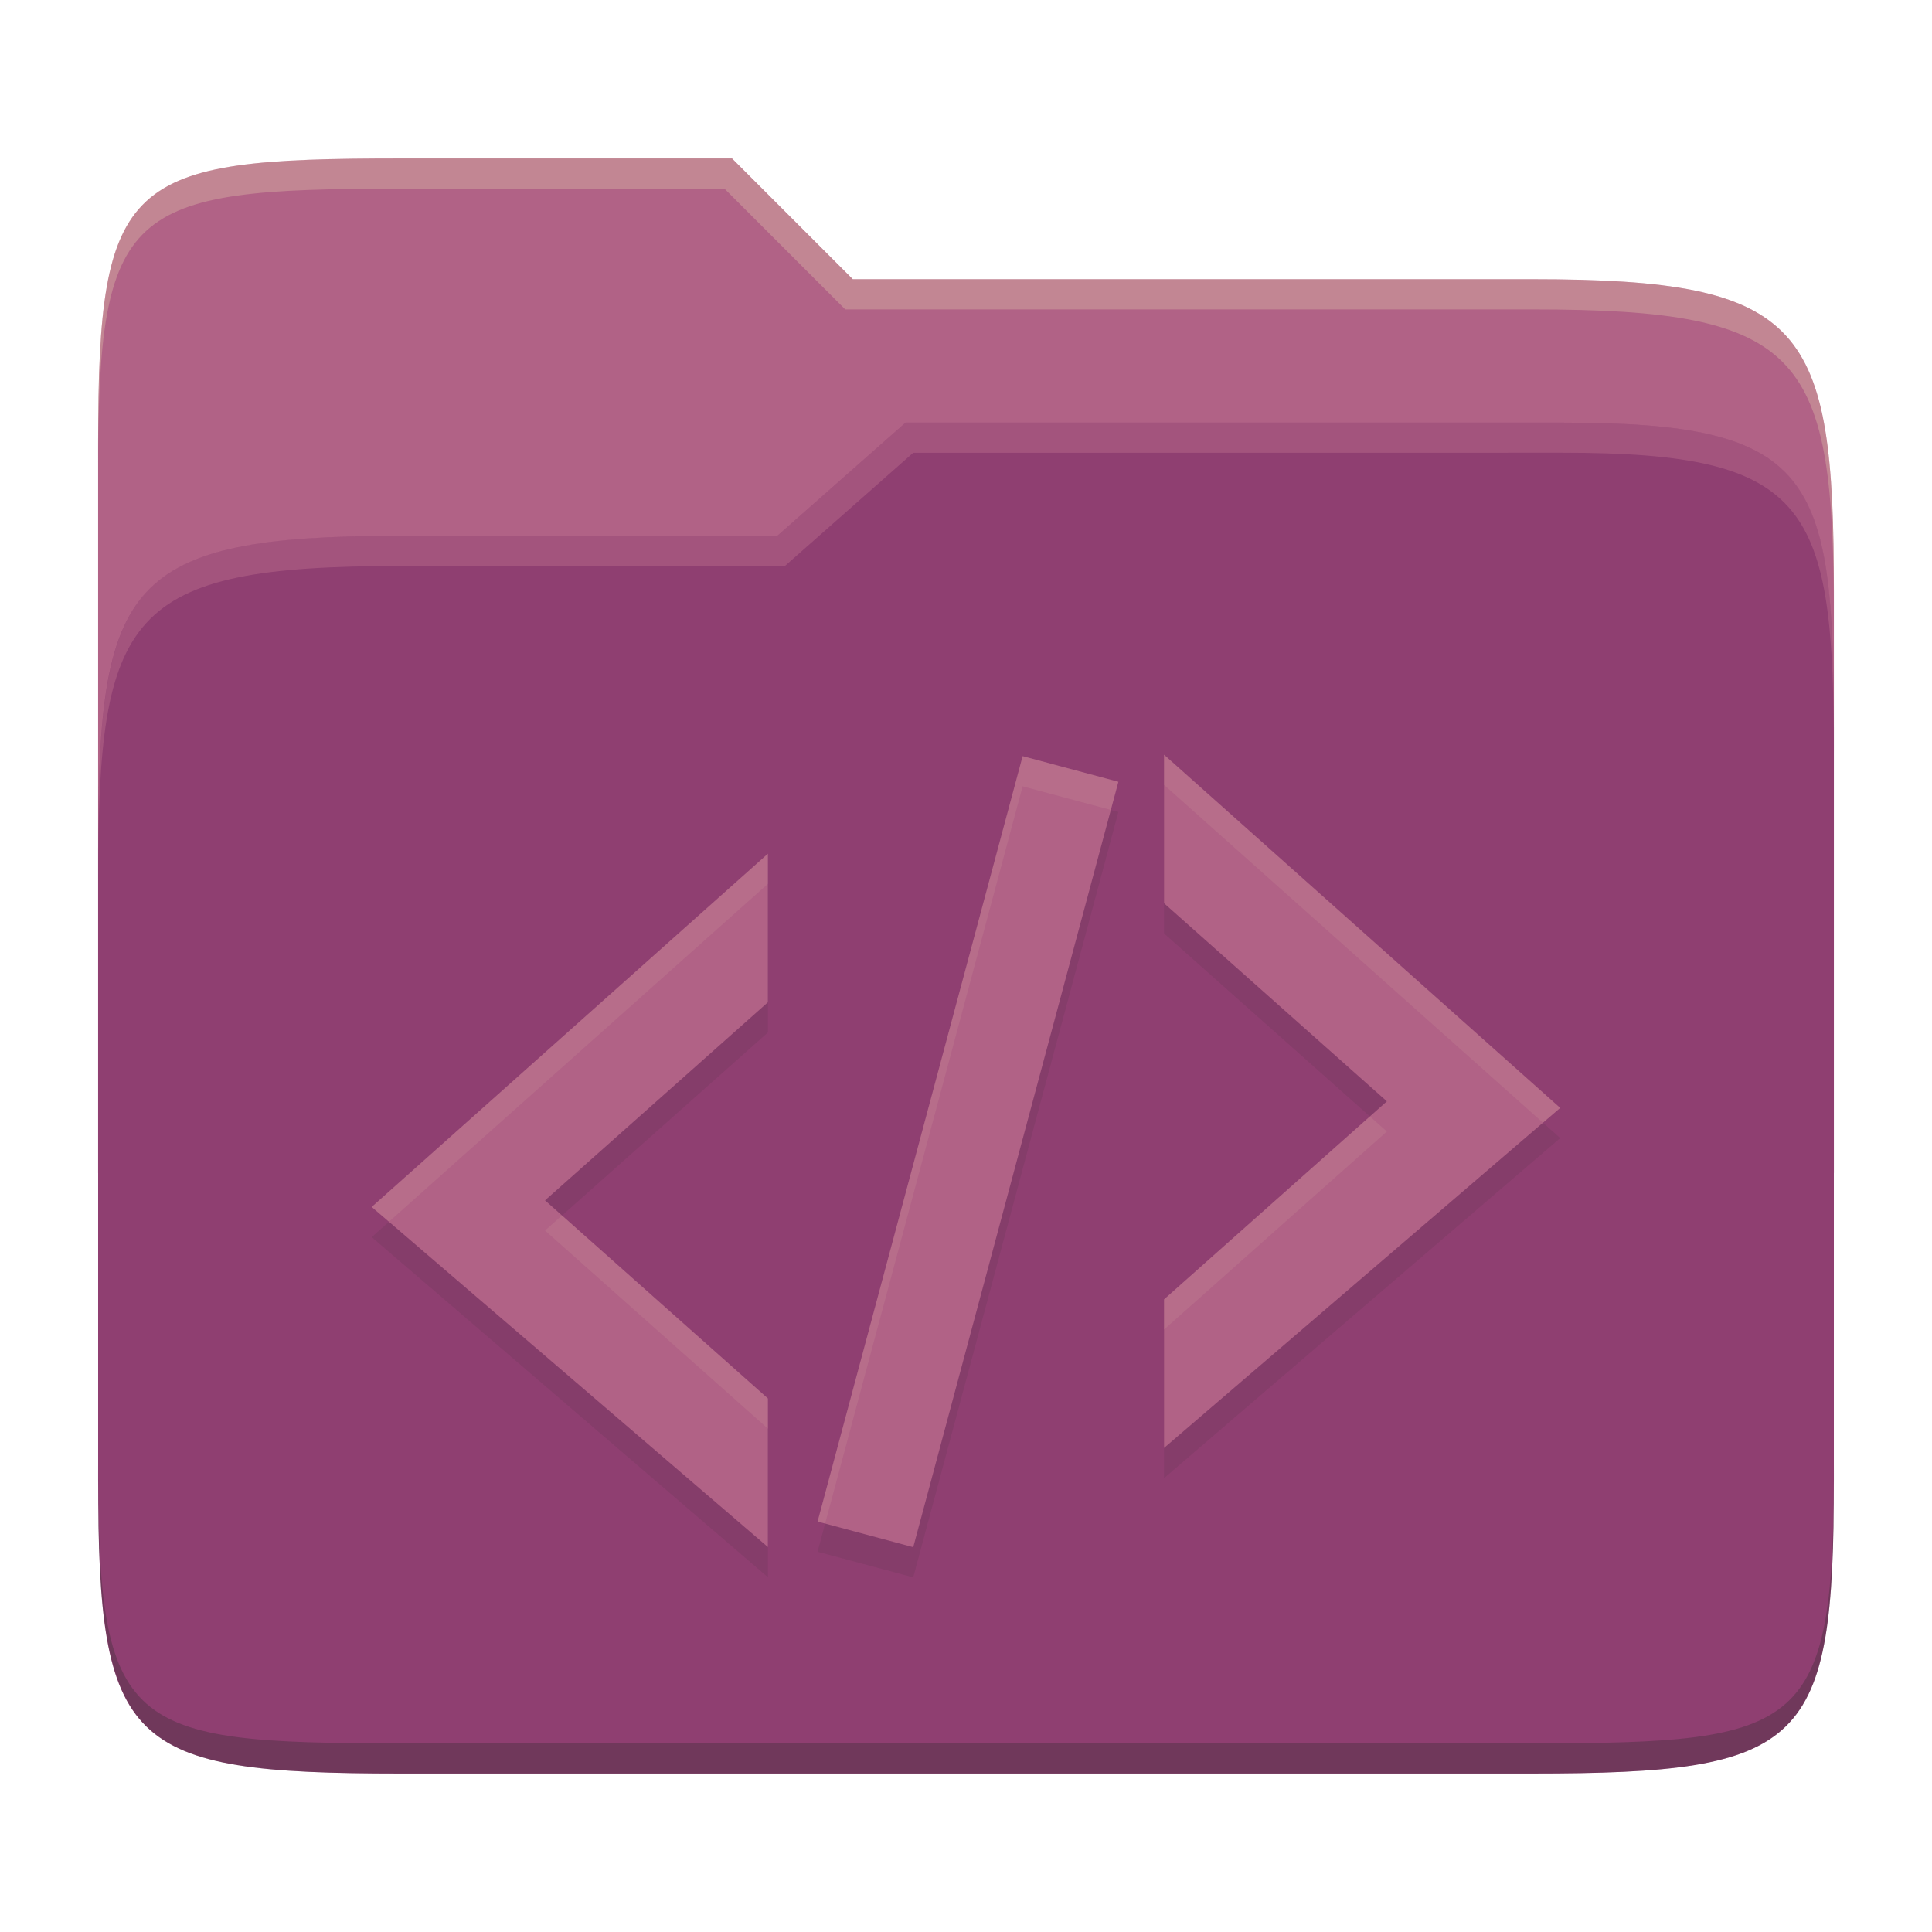<svg width="256" height="256" version="1.1" xmlns="http://www.w3.org/2000/svg">
  <path d="m53.047 21c-36.322 0-40.047 2.481-40.047 37.772v96.653h230v-77.055c0-35.291-3.678-41.37-40-41.37h-90l-16-16z" fill="#b16286"/>
  <path d="m53 71c-36.338 0-39.996 6.144-39.996 41.397v83.653c0 35.313 3.686 38.951 40.002 38.951h149.99c36.316 0 40-3.639 40-38.951v-99.621c0-33.574-2.687-40.428-36-40.428h-87l-17 15z" fill="#8f3f71"/>
  <path d="m243 193.99c0 35.291-3.653 37.006-39.974 37.006h-150.02c-36.319 0-40.005-1.715-40.005-37v2c0 35.641 4 39 40.005 39h150.02c36.399 0 39.974-3.727 39.974-38.998z" fill="#282828" opacity=".3"/>
  <path d="m120 56-17 15h-50c-36.156 0-39.996 5.917-39.996 41.433v4.141c0-35.295 3.684-41.574 39.996-41.574h51l17-15 86.001-0.011c33.136-0.004 35.999 7.05 35.999 40.591v-4.141c0-33.541-2.649-40.44-36-40.44z" fill="#d3869b" opacity=".3"/>
  <path d="m97 21-43.953 1e-6c-36.322 0-40.052 2.451-40.052 37.744v3.91c0-35.291 3.682-37.655 40.005-37.655h43l16 16h91c36.322 0 40 5.989 40 41.281v-3.907c0-35.291-3.678-41.373-40-41.373h-90z" fill="#ebdbb2" opacity=".3"/>
  <path d="m154.24 104v19.685l29.528 26.247-29.528 26.247v19.685l52.494-45.061zm-18.736 0.192-27.169 101.42 12.675 3.396 27.182-101.42zm-33.757 12.931-52.494 46.804 52.494 45.061v-19.685l-29.528-26.247 29.528-26.247z" fill="#282828" opacity=".1"/>
  <path d="m154.24 100v19.685l29.528 26.247-29.528 26.247v19.685l52.494-45.061zm-18.736 0.192-27.169 101.42 12.675 3.396 27.182-101.42zm-33.757 12.931-52.494 46.804 52.494 45.061v-19.685l-29.528-26.247 29.528-26.247z" fill="#b16286"/>
  <path d="m154.24 100v3.996l50.211 44.768 2.283-1.961zm-18.736 0.191-27.17 101.42 0.998 0.268 26.172-97.688 11.688 3.129 1-3.728zm-33.758 12.932-52.494 46.805 2.283 1.961 50.211-44.77zm79.773 34.807-27.279 24.248v3.996l29.527-26.246zm-107.05 13.125-2.248 1.998 29.527 26.246v-3.996z" fill="#ebdbb2" opacity=".1"/>
</svg>
